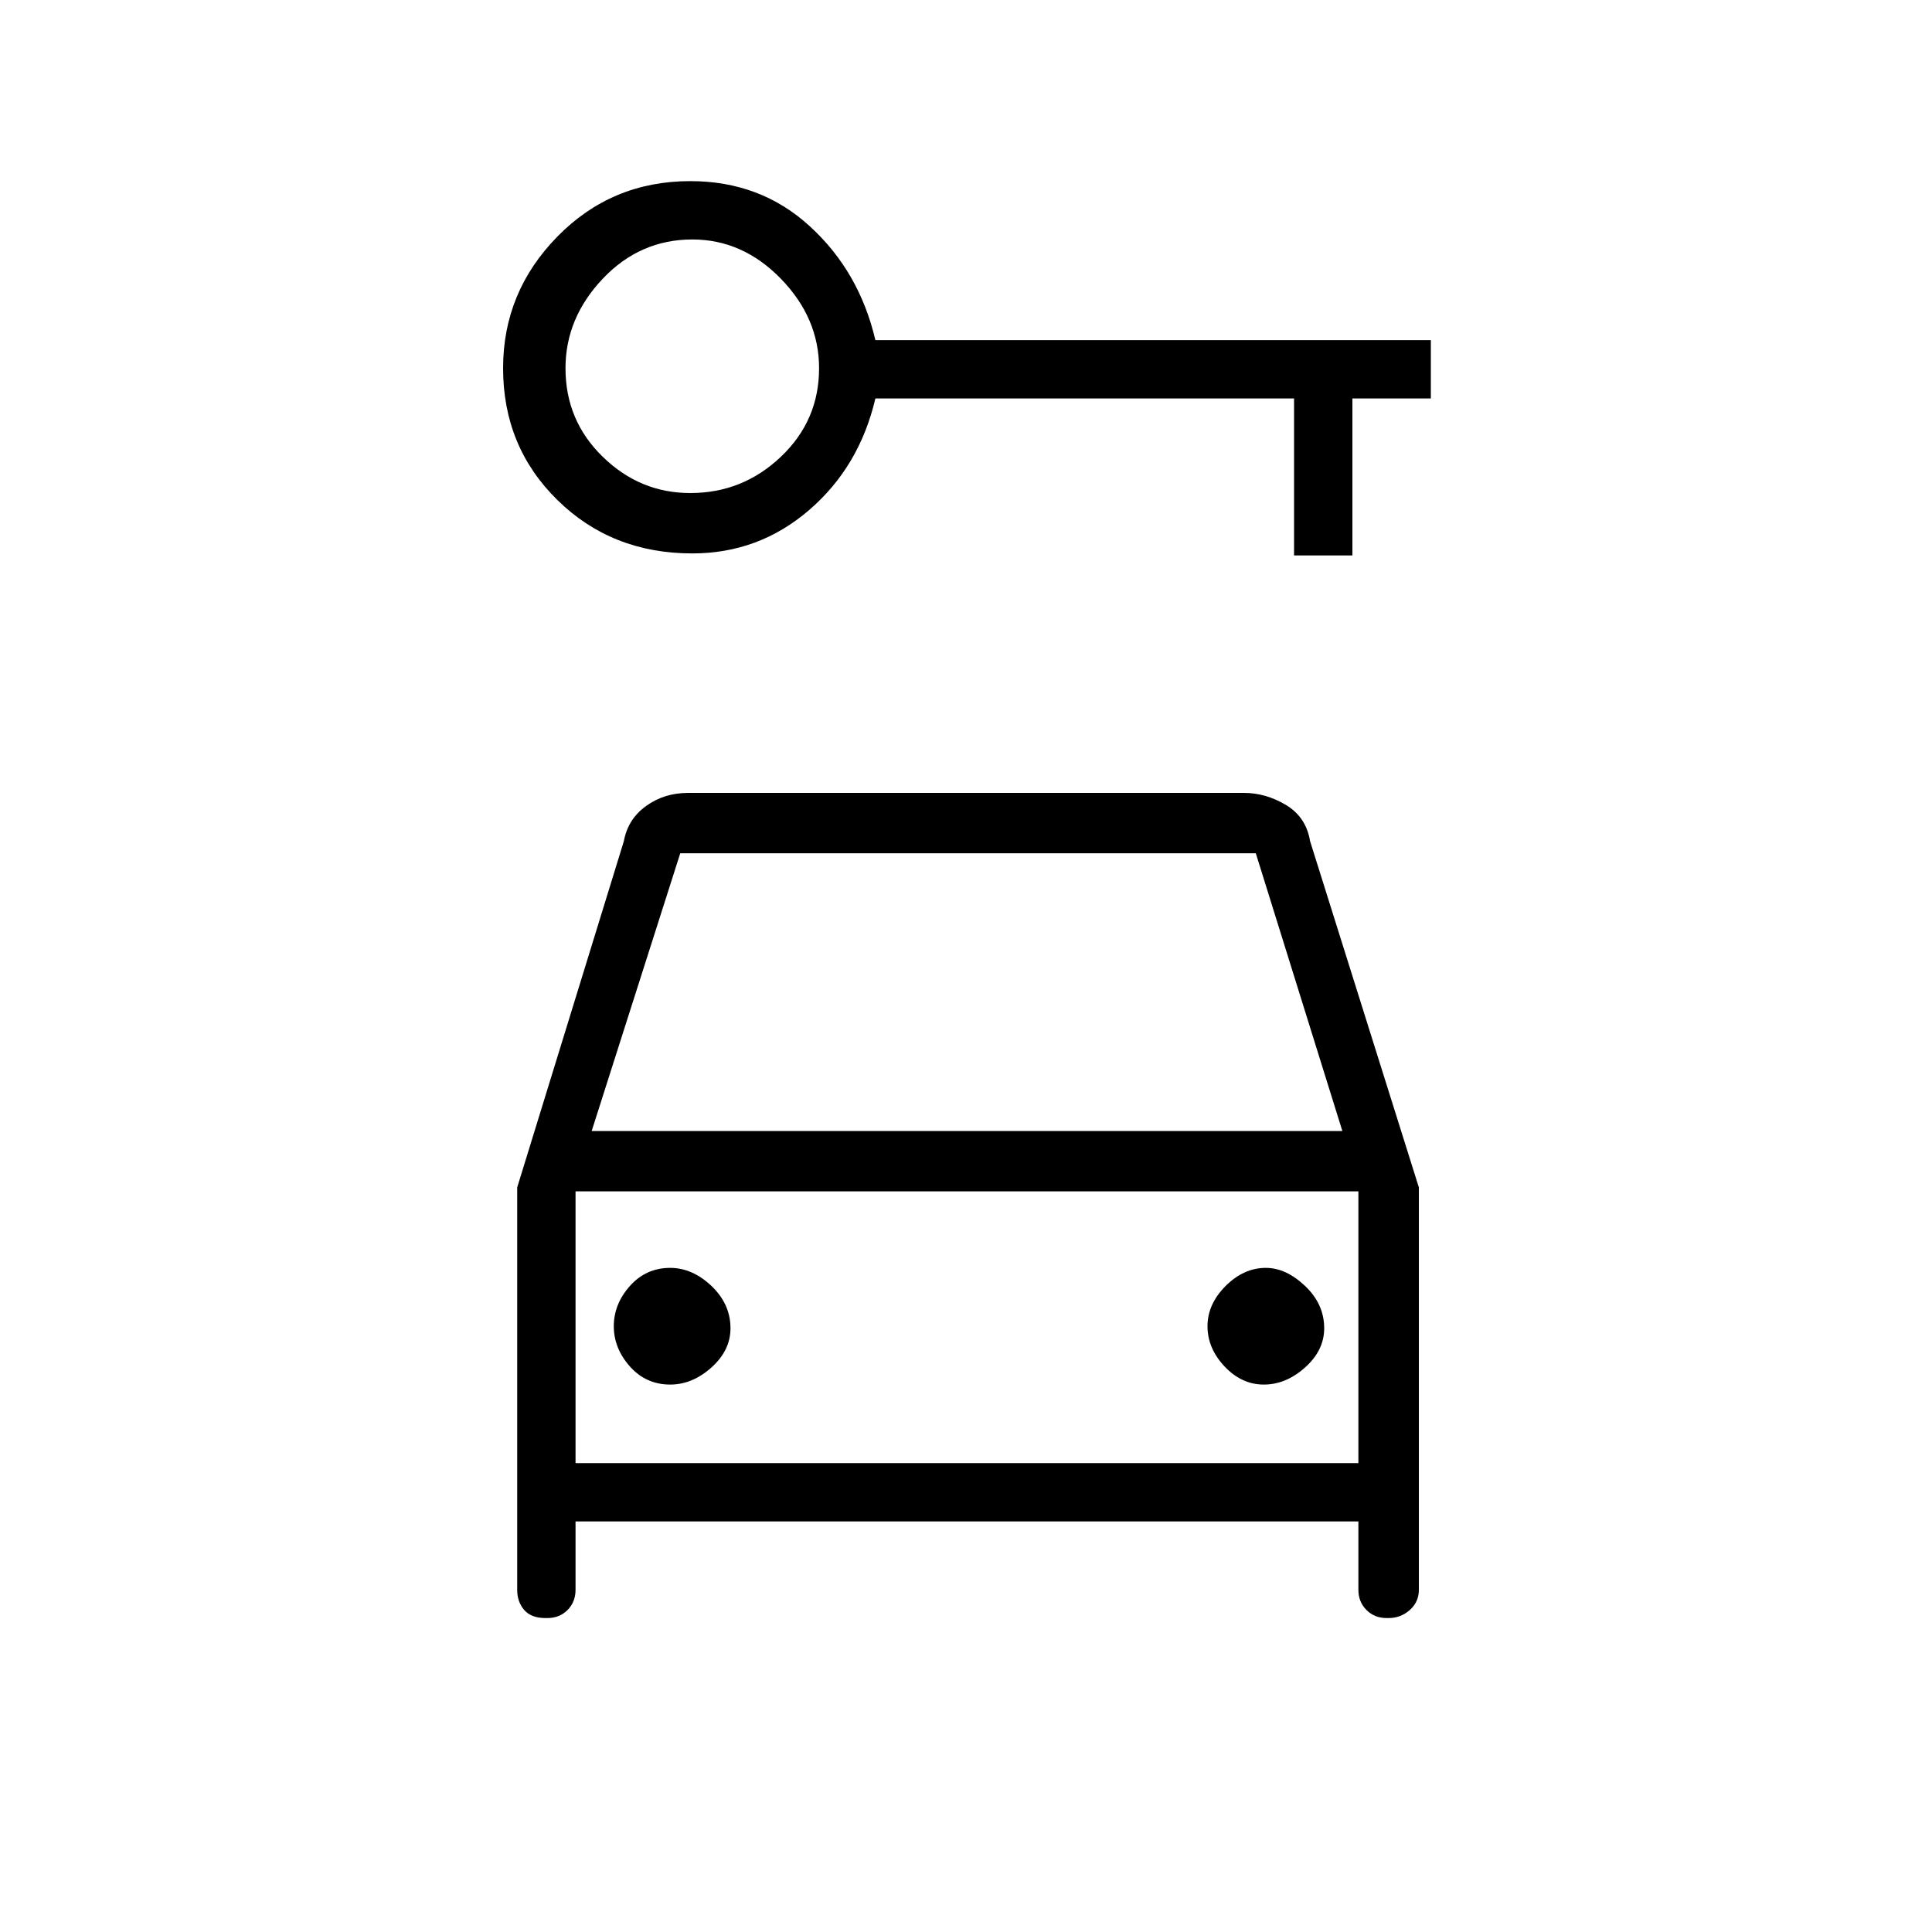 <svg xmlns="http://www.w3.org/2000/svg" height="20" width="20"><path d="M7.167 5.729q-.834 0-1.396-.552-.563-.552-.563-1.365 0-.791.563-1.364.562-.573 1.375-.573.729 0 1.239.469.511.468.677 1.177h5.75v.604H14V5.75h-.604V4.125H9.062q-.166.708-.687 1.156-.521.448-1.208.448Zm-.021-.625q.542 0 .937-.375.396-.375.396-.917 0-.52-.396-.927-.395-.406-.916-.406-.542 0-.927.406-.386.407-.386.927 0 .542.386.917.385.375.906.375Zm-.208 9.229q.229 0 .427-.177.197-.177.197-.406 0-.25-.197-.438-.198-.187-.427-.187-.25 0-.417.187-.167.188-.167.417 0 .229.167.417.167.187.417.187Zm6.145 0q.229 0 .427-.177.198-.177.198-.406 0-.25-.198-.438-.198-.187-.406-.187-.229 0-.416.187-.188.188-.188.417 0 .229.177.417.177.187.406.187Zm-7.729-2.041 1.104-3.584q.042-.229.23-.364.187-.136.437-.136h5.75q.229 0 .437.125.209.125.25.375l1.126 3.584v4.166q0 .125-.094.209-.094.083-.219.083h-.021q-.125 0-.208-.083-.084-.084-.084-.209v-.708H5.958v.708q0 .125-.083.209-.083.083-.208.083h-.021q-.146 0-.219-.083-.073-.084-.073-.209Zm.771-.584h7.771L13 8.833H7.042Zm-.167.625v2.813Zm0 2.813h8.104v-2.813H5.958Z"/></svg>